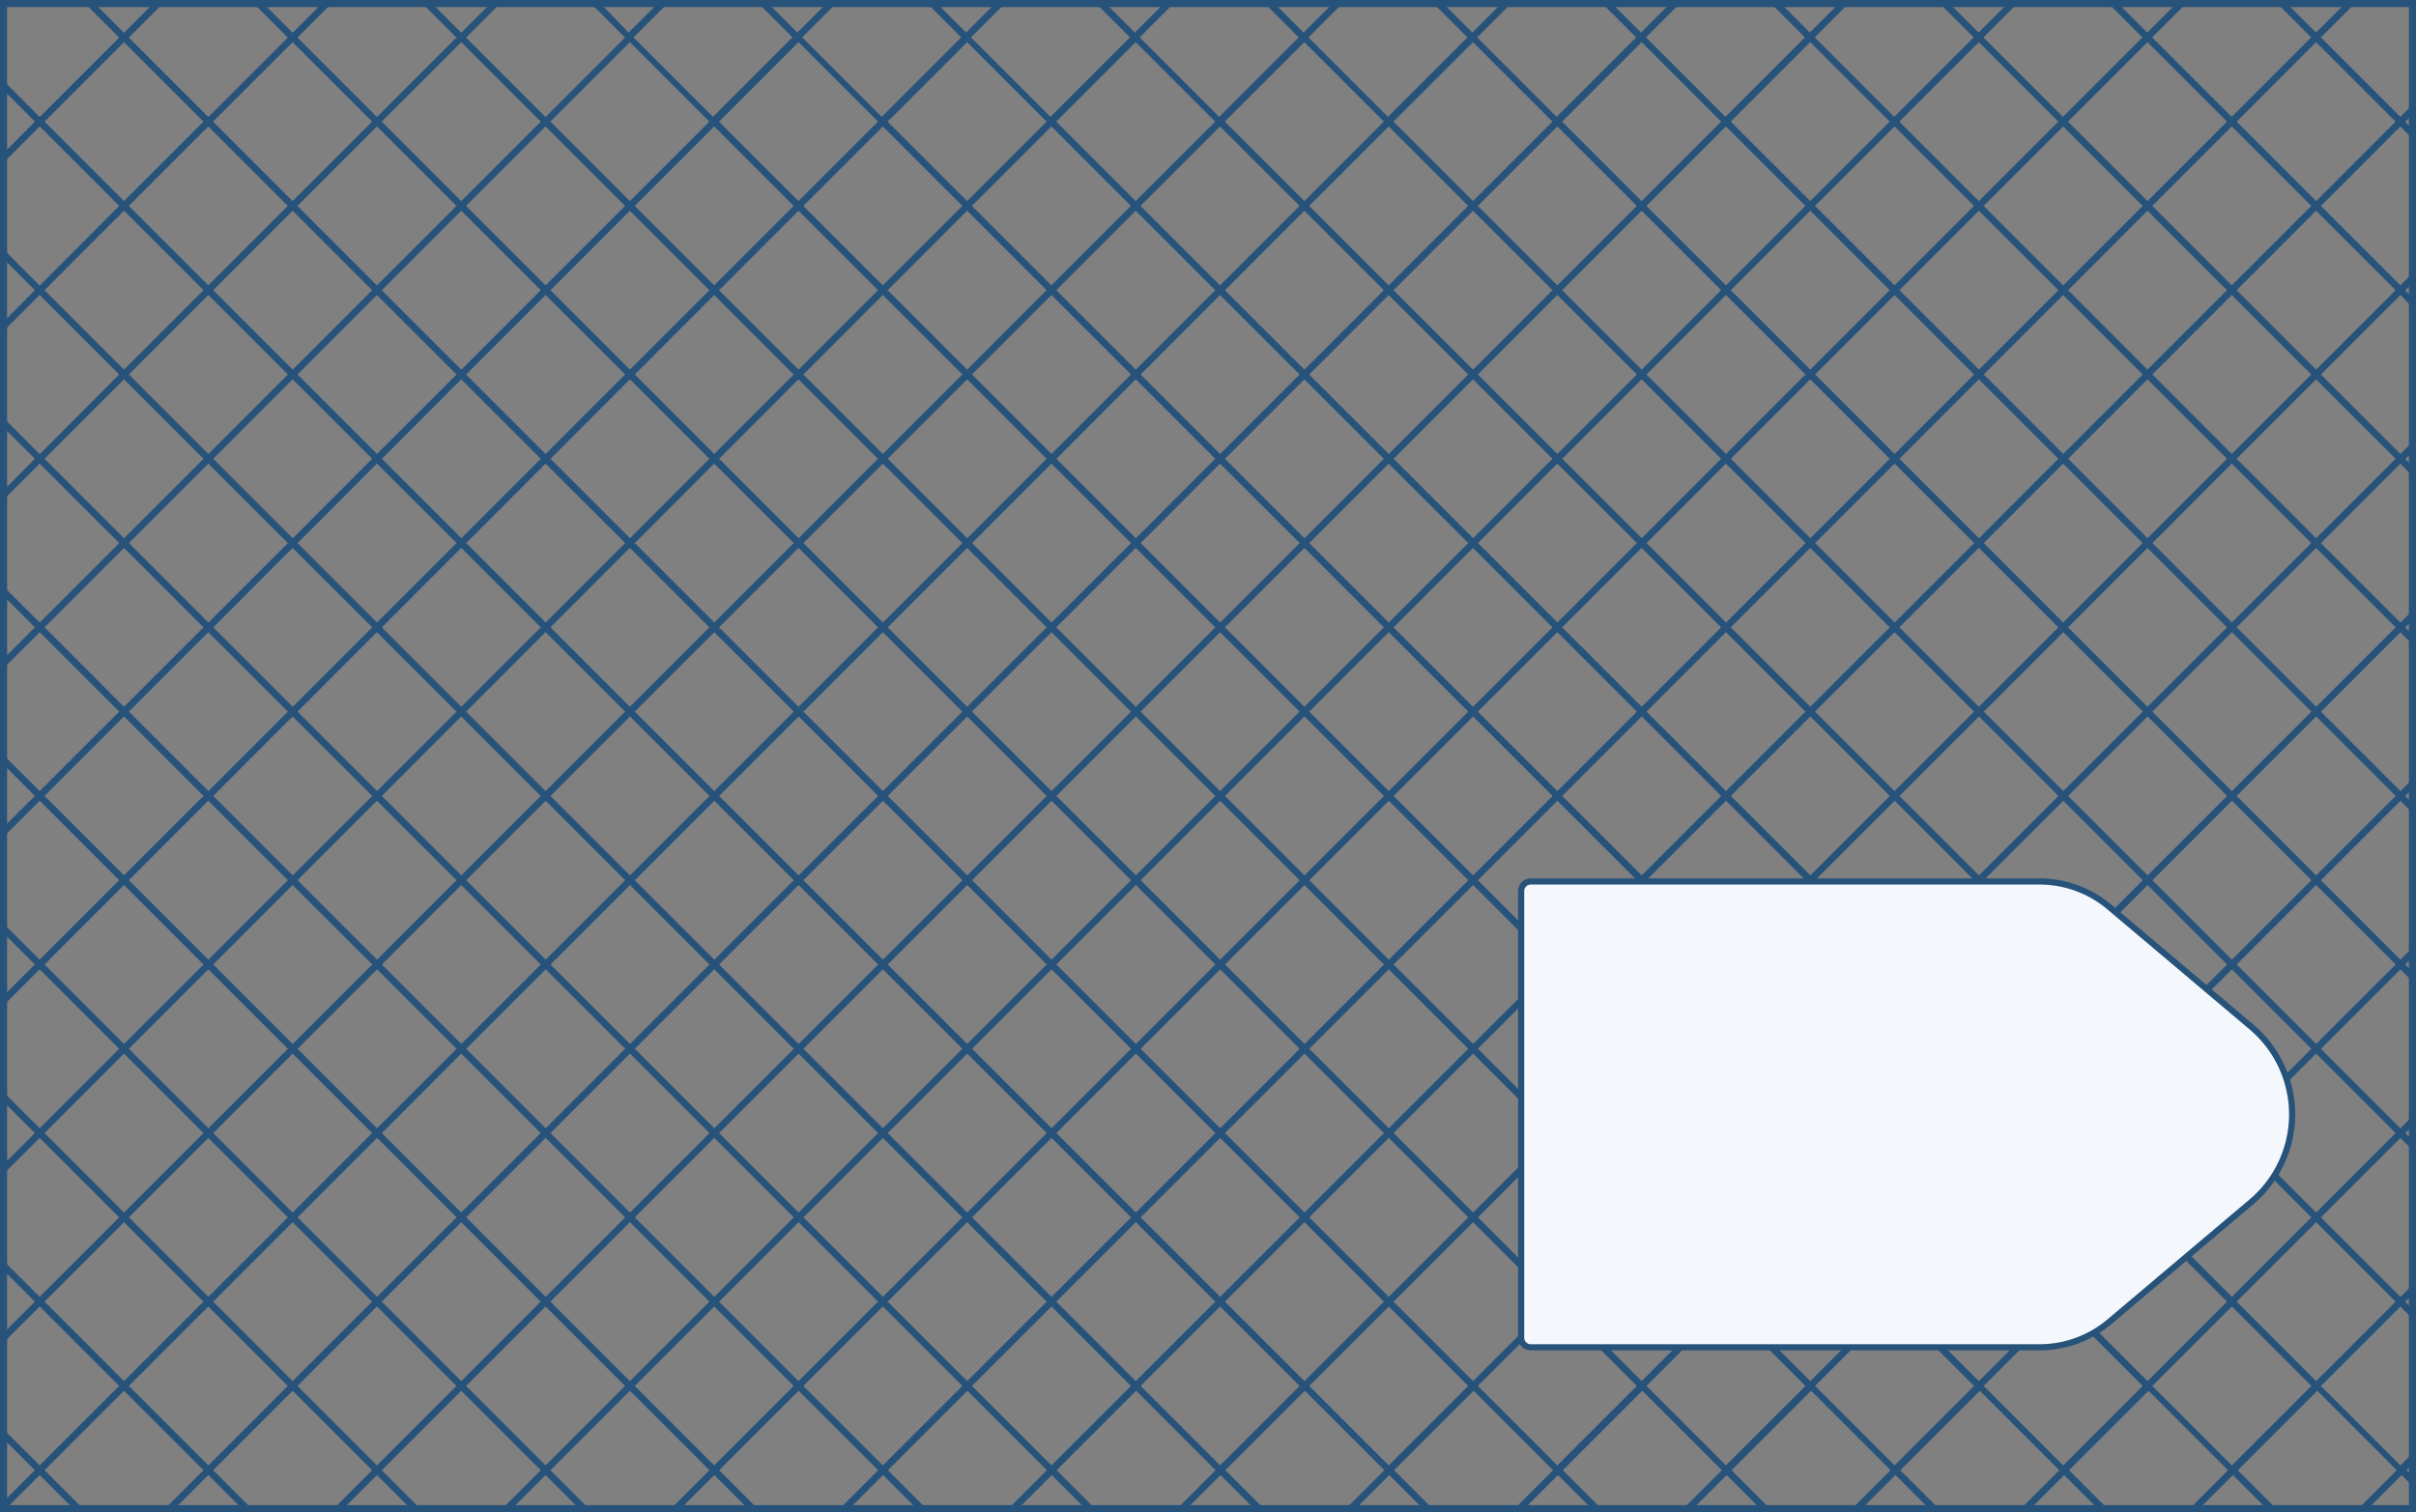 <svg xmlns="http://www.w3.org/2000/svg" viewBox="0 0 401.18 251.18">
  <rect x="0" y="0" width="401.18" height="251.18" fill="#808080" stroke="none"/>
  <defs>
    <style>
      .cls-1 {
        fill: #27527a;
      }

      .cls-2 {
        fill: #f4f8fc;
        stroke: #27527a;
        stroke-linejoin: round;
        stroke-width: 1.02px;
      }
    </style>
  </defs>
  <title>2</title>
  <g id="Layer_2" data-name="Layer 2">
    <g id="Layer_2-2" data-name="Layer 2">
      <path class="cls-1"
        d="M400.59,19V17.44L400,18l-1.41,1.41-13.2-13.2,6-6h-1.61l-5.2,5.2-5.2-5.2h-1.61l6,6-13.2,13.2-13.2-13.2,6-6h-1.61l-5.2,5.2-5.2-5.2h-1.61l6,6-13.2,13.2-13.2-13.2,6-6h-1.61l-5.2,5.2-5.2-5.2h-1.61l6,6-13.2,13.2-13.2-13.2,6-6h-1.61l-5.2,5.2-5.2-5.2h-1.61l6,6-13.2,13.2-13.2-13.2,6-6h-1.61l-5.2,5.2-5.2-5.2h-1.61l6,6-13.2,13.2-13.2-13.2,6-6h-1.61l-5.2,5.2-5.2-5.2h-1.61l6,6-13.2,13.2-13.2-13.2,6-6h-1.61l-5.2,5.2-5.2-5.2h-1.61l6,6-13.2,13.2-13.2-13.2,6-6h-1.61l-5.2,5.2-5.2-5.2h-1.61l6,6-13.2,13.2-13.2-13.2,6-6h-1.61l-5.2,5.2-5.2-5.2h-1.61l6,6-13.2,13.2-13.2-13.2,6-6h-1.61l-5.2,5.2-5.2-5.2h-1.61l6,6-13.2,13.2-13.2-13.2,6-6h-1.61l-5.2,5.2L99.39.24H97.79l6,6-13.2,13.2L77.39,6.24l6-6H81.79l-5.2,5.2L71.39.24H69.79l6,6-13.2,13.2L49.39,6.24l6-6H53.79l-5.2,5.2L43.39.24H41.79l6,6-13.2,13.2L21.39,6.24l6-6H25.79l-5.2,5.2L15.39.24H13.79l6,6L6.59,19.44,1.18,14l-.59-.59V15l.59.59,4.61,4.61L1.18,24.85l-.59.59V27l.59-.59L6.59,21l13.2,13.2L6.59,47.44,1.18,42l-.59-.59V43l.59.59,4.61,4.61L1.18,52.85l-.59.59V55l.59-.59L6.59,49l13.2,13.2L6.59,75.44,1.18,70l-.59-.59V71l.59.59,4.61,4.61L1.18,80.85l-.59.59V83l.59-.59L6.59,77l13.2,13.2-13.2,13.2L1.18,98l-.59-.59V99l.59.59,4.61,4.61-4.61,4.61-.59.59V111l.59-.59L6.59,105l13.2,13.2-13.2,13.2L1.18,126l-.59-.59V127l.59.59,4.61,4.61-4.61,4.61-.59.59V139l.59-.59L6.59,133l13.2,13.2-13.2,13.2L1.18,154l-.59-.59V155l.59.59,4.61,4.61-4.61,4.61-.59.59V167l.59-.59L6.59,161l13.2,13.2-13.2,13.2L1.18,182l-.59-.59V183l.59.59,4.61,4.61-4.61,4.61-.59.59V195l.59-.59L6.59,189l13.2,13.2-13.2,13.2L1.18,210l-.59-.59V211l.59.59,4.61,4.61-4.61,4.61-.59.59V223l.59-.59L6.59,217l13.2,13.2-13.2,13.2L1.18,238l-.59-.59V239l.59.59,4.61,4.61-4.61,4.61-.59.59v.8h.8l.59-.59L6.59,245l4.61,4.61.59.59h1.61l-.59-.59-5.41-5.41L20.59,231l13.2,13.2-5.41,5.41-.59.59h1.61l.59-.59L34.59,245l4.61,4.61.59.59h1.61l-.59-.59-5.41-5.41L48.59,231l13.2,13.2-5.41,5.41-.59.59h1.61l.59-.59L62.59,245l4.61,4.61.59.59h1.61l-.59-.59-5.41-5.41L76.59,231l13.2,13.2-5.41,5.41-.59.59h1.61l.59-.59L90.59,245l4.61,4.61.59.59h1.61l-.59-.59-5.41-5.41,13.2-13.2,13.2,13.2-5.41,5.41-.59.59h1.61l.59-.59,4.61-4.61,4.61,4.61.59.59h1.61l-.59-.59-5.41-5.41,13.2-13.2,13.2,13.2-5.41,5.41-.59.59h1.61l.59-.59,4.61-4.61,4.61,4.61.59.59h1.61l-.59-.59-5.41-5.41,13.2-13.2,13.2,13.2-5.41,5.41-.59.59h1.61l.59-.59,4.61-4.61,4.61,4.61.59.59h1.61l-.59-.59-5.41-5.41,13.2-13.2,13.2,13.2-5.41,5.41-.59.59h1.61l.59-.59,4.61-4.61,4.61,4.61.59.59h1.61l-.59-.59-5.41-5.41,13.2-13.2,13.2,13.2-5.41,5.41-.59.59h1.61l.59-.59,4.61-4.61,4.61,4.61.59.59h1.61l-.59-.59-5.41-5.41,13.2-13.2,13.2,13.2-5.41,5.41-.59.59h1.61l.59-.59,4.61-4.61,4.61,4.61.59.59h1.61l-.59-.59-5.41-5.41,13.2-13.2,13.2,13.2-5.41,5.41-.59.59h1.61l.59-.59,4.61-4.61,4.61,4.61.59.59h1.61l-.59-.59-5.41-5.41,13.2-13.2,13.2,13.2-5.41,5.41-.59.59h1.61l.59-.59,4.61-4.61,4.61,4.61.59.59h1.61l-.59-.59-5.41-5.41,13.2-13.2,13.2,13.2-5.41,5.41-.59.59h1.61l.59-.59,4.61-4.61,4.61,4.61.59.59h1.61l-.59-.59-5.41-5.41,13.2-13.2,13.2,13.2-5.41,5.41-.59.59h1.61l.59-.59,4.61-4.61,4.61,4.61.59.59h1.61l-.59-.59-5.41-5.41,13.2-13.2,13.2,13.2-5.41,5.41-.59.59h1.61l.59-.59,4.61-4.61,1.41,1.41.59.59v-1.61l-.59-.59-.61-.61.61-.61.59-.59v-1.61L400,242l-1.41,1.41-13.2-13.2,13.2-13.2,1.41,1.41.59.59v-1.61l-.59-.59-.61-.61.61-.61.59-.59v-1.61L400,214l-1.41,1.41-13.2-13.2,13.2-13.2,1.41,1.41.59.59v-1.61l-.59-.59-.61-.61.61-.61.59-.59v-1.61L400,186l-1.41,1.41-13.2-13.2,13.2-13.2,1.41,1.41.59.59v-1.61l-.59-.59-.61-.61.61-.61.59-.59v-1.61L400,158l-1.41,1.41-13.2-13.2,13.2-13.2,1.41,1.41.59.59v-1.61l-.59-.59-.61-.61.61-.61.59-.59v-1.61L400,130l-1.41,1.41-13.2-13.2,13.2-13.2,1.41,1.41.59.59v-1.61l-.59-.59-.61-.61.61-.61.59-.59v-1.61L400,102l-1.41,1.41-13.2-13.2L398.59,77,400,78.46l.59.59V77.44l-.59-.59-.61-.61.61-.61.59-.59V73.44L400,74l-1.41,1.41-13.2-13.2L398.59,49,400,50.46l.59.59V49.44l-.59-.59-.61-.61.61-.61.59-.59V45.44L400,46l-1.41,1.41-13.2-13.2L398.59,21,400,22.46l.59.59V21.44l-.59-.59-.61-.61.61-.61Zm-16.8,15.2-13.2,13.2-13.2-13.2L370.59,21Zm-56,84-13.2,13.2-13.2-13.2,13.2-13.2Zm-12.39-14L328.59,91l13.2,13.2-13.2,13.2Zm-14.8,13.2-13.2-13.2L300.59,91l13.2,13.2Zm-.8.8-13.2,13.2-13.2-13.2,13.2-13.2Zm-27.2-.8-13.2-13.2L272.59,91l13.2,13.2Zm-.8.8-13.2,13.2-13.2-13.2,13.2-13.2Zm-27.2-.8-13.2-13.2L244.59,91l13.2,13.2Zm-.8.8-13.2,13.2-13.2-13.2,13.2-13.2Zm-27.2-.8-13.2-13.2L216.59,91l13.2,13.2Zm-.8.8-13.2,13.2-13.2-13.2,13.2-13.2Zm-27.2-.8-13.2-13.2L188.59,91l13.2,13.2Zm-.8.8-13.2,13.2-13.2-13.2,13.2-13.2Zm-27.2-.8-13.2-13.2L160.59,91l13.2,13.2Zm-.8.8-13.2,13.2-13.2-13.2,13.2-13.2Zm-27.2-.8-13.2-13.2L132.59,91l13.2,13.2Zm-.8.8-13.2,13.2-13.2-13.2,13.2-13.2Zm-27.2-.8-13.2-13.2L104.59,91l13.2,13.2Zm-.8.8-13.2,13.2-13.2-13.2L90.59,105Zm-27.2-.8-13.2-13.2L76.59,91l13.2,13.2Zm-.8.8-13.2,13.2-13.2-13.2L62.59,105Zm0,28-13.2,13.2-13.2-13.2L62.59,133Zm-12.39-14L76.59,119l13.2,13.2-13.2,13.2Zm27.2.8,13.2,13.2-13.2,13.2-13.2-13.2Zm.8-.8,13.2-13.2,13.2,13.2-13.2,13.2Zm27.2.8,13.2,13.2-13.2,13.2-13.2-13.2Zm.8-.8,13.2-13.2,13.2,13.2-13.2,13.2Zm27.2.8,13.2,13.2-13.2,13.2-13.2-13.2Zm.8-.8,13.2-13.2,13.2,13.2-13.2,13.2Zm27.2.8,13.2,13.2-13.2,13.2-13.2-13.2Zm.8-.8,13.2-13.2,13.2,13.2-13.2,13.2Zm27.2.8,13.2,13.2-13.2,13.2-13.2-13.2Zm.8-.8,13.2-13.2,13.2,13.2-13.2,13.2Zm27.2.8,13.2,13.2-13.2,13.2-13.2-13.2Zm.8-.8,13.2-13.2,13.2,13.2-13.2,13.2Zm27.2.8,13.2,13.2-13.2,13.2-13.2-13.2Zm.8-.8,13.2-13.2,13.2,13.2-13.2,13.2Zm27.2.8,13.2,13.2-13.2,13.2-13.2-13.2Zm.8-.8,13.2-13.2,13.2,13.2-13.2,13.2Zm27.2.8,13.2,13.2-13.2,13.2-13.2-13.2Zm.8-.8,13.2-13.2,13.2,13.2-13.2,13.2Zm27.2.8,13.2,13.2-13.2,13.2-13.2-13.2Zm-13.2-14.8,13.2-13.2,13.2,13.2-13.2,13.2Zm0-28L342.59,77l13.2,13.2-13.2,13.2Zm-.8-.8-13.2-13.2L328.59,63l13.2,13.2Zm-.8.8-13.2,13.2-13.2-13.2L314.59,77Zm-27.2-.8-13.2-13.2L300.59,63l13.2,13.2Zm-.8.8-13.2,13.2-13.2-13.2L286.59,77Zm-27.2-.8-13.2-13.2L272.59,63l13.2,13.2Zm-.8.8-13.2,13.2-13.2-13.2L258.59,77Zm-27.2-.8-13.2-13.2L244.59,63l13.2,13.2Zm-.8.8-13.2,13.2-13.2-13.2L230.59,77Zm-27.2-.8-13.2-13.2L216.59,63l13.2,13.2Zm-.8.8-13.2,13.2-13.2-13.2L202.59,77Zm-27.2-.8-13.2-13.2L188.59,63l13.2,13.2Zm-.8.8-13.2,13.2-13.2-13.2L174.59,77Zm-27.2-.8-13.2-13.2L160.59,63l13.2,13.2Zm-.8.8-13.2,13.2-13.2-13.2L146.59,77Zm-27.2-.8-13.2-13.2L132.59,63l13.2,13.2Zm-.8.8-13.2,13.2-13.2-13.2L118.59,77Zm-27.2-.8-13.2-13.2L104.59,63l13.2,13.2Zm-.8.8-13.2,13.2-13.2-13.2L90.59,77Zm-27.2-.8-13.2-13.2L76.59,63l13.2,13.2Zm-.8.8-13.2,13.2-13.2-13.2L62.59,77Zm-27.2-.8-13.2-13.2L48.59,63l13.2,13.2Zm13.2,14.8-13.2,13.2-13.2-13.2L48.59,91Zm0,28-13.2,13.2-13.2-13.2L48.59,119Zm0,28-13.2,13.2-13.2-13.2L48.59,147Zm.8.8,13.2,13.2-13.2,13.2-13.2-13.2Zm.8-.8L76.59,147l13.2,13.2-13.2,13.2Zm27.2.8,13.2,13.2-13.2,13.2-13.2-13.2Zm.8-.8,13.2-13.2,13.2,13.2-13.2,13.2Zm27.2.8,13.2,13.2-13.2,13.2-13.2-13.2Zm.8-.8,13.2-13.2,13.2,13.2-13.2,13.2Zm27.2.8,13.2,13.2-13.2,13.2-13.2-13.2Zm.8-.8,13.2-13.2,13.2,13.2-13.2,13.2Zm27.2.8,13.2,13.2-13.2,13.2-13.2-13.2Zm.8-.8,13.2-13.2,13.2,13.2-13.2,13.2Zm27.2.8,13.2,13.2-13.2,13.2-13.2-13.2Zm.8-.8,13.2-13.2,13.2,13.2-13.2,13.2Zm27.2.8,13.2,13.2-13.2,13.2-13.2-13.2Zm.8-.8,13.2-13.2,13.2,13.2-13.2,13.2Zm27.2.8,13.2,13.2-13.2,13.2-13.2-13.2Zm.8-.8,13.2-13.2,13.2,13.2-13.2,13.2Zm27.2.8,13.2,13.2-13.2,13.2-13.2-13.2Zm.8-.8,13.2-13.2,13.2,13.2-13.2,13.2Zm27.2.8,13.2,13.2-13.2,13.2-13.2-13.2Zm.8-.8,13.2-13.2,13.2,13.2-13.2,13.2Zm27.2.8,13.2,13.2-13.2,13.2-13.2-13.2Zm.8-.8,13.2-13.2,13.2,13.2-13.2,13.2Zm0-28,13.2-13.2,13.2,13.2-13.2,13.2Zm0-28L356.59,91l13.2,13.2-13.2,13.2Zm0-28L356.59,63l13.2,13.2-13.2,13.2Zm0-28L356.59,35l13.2,13.2-13.2,13.2Zm12.39,14-13.2,13.2-13.2-13.2L342.59,49Zm-27.2-.8-13.2-13.2L328.59,35l13.2,13.2Zm-.8.8-13.2,13.2-13.2-13.2L314.59,49Zm-27.2-.8-13.2-13.2L300.59,35l13.2,13.2Zm-.8.8-13.2,13.2-13.2-13.2L286.59,49Zm-27.2-.8-13.2-13.2L272.59,35l13.2,13.2Zm-.8.8-13.2,13.2-13.2-13.2L258.59,49Zm-27.2-.8-13.2-13.2L244.59,35l13.2,13.2Zm-.8.8-13.2,13.2-13.2-13.2L230.59,49Zm-27.2-.8-13.2-13.2L216.59,35l13.2,13.2Zm-.8.8-13.2,13.2-13.2-13.2L202.59,49Zm-27.2-.8-13.2-13.2L188.59,35l13.2,13.2Zm-.8.8-13.2,13.2-13.2-13.2L174.59,49Zm-27.2-.8-13.2-13.2L160.59,35l13.2,13.2Zm-.8.8-13.2,13.2-13.2-13.2L146.59,49Zm-27.2-.8-13.2-13.2L132.59,35l13.2,13.2Zm-.8.8-13.2,13.2-13.2-13.2L118.59,49Zm-27.2-.8-13.2-13.2L104.59,35l13.2,13.2Zm-.8.8-13.2,13.2-13.2-13.2L90.59,49Zm-27.2-.8-13.2-13.2L76.59,35l13.2,13.2Zm-.8.8-13.2,13.2-13.2-13.2L62.59,49Zm-27.2-.8-13.2-13.2L48.59,35l13.2,13.2Zm-.8.8-13.2,13.2-13.2-13.2L34.59,49Zm0,28-13.2,13.2-13.2-13.2L34.59,77Zm0,28-13.2,13.2-13.2-13.2L34.59,105Zm0,28-13.2,13.2-13.2-13.2L34.59,133Zm0,28-13.2,13.2-13.2-13.2L34.59,161Zm0,28-13.2,13.2-13.2-13.2L34.59,189Zm-12.39-14L48.59,175l13.2,13.2-13.2,13.2Zm27.2.8,13.2,13.2-13.2,13.2-13.2-13.2Zm.8-.8L76.59,175l13.2,13.2-13.2,13.2Zm27.2.8,13.2,13.2-13.2,13.2-13.2-13.2Zm.8-.8,13.2-13.2,13.2,13.2-13.2,13.2Zm27.2.8,13.2,13.2-13.2,13.2-13.2-13.2Zm.8-.8,13.2-13.2,13.2,13.2-13.2,13.2Zm27.2.8,13.2,13.2-13.2,13.2-13.2-13.2Zm.8-.8,13.2-13.2,13.2,13.2-13.2,13.2Zm27.2.8,13.2,13.2-13.2,13.2-13.2-13.2Zm.8-.8,13.2-13.2,13.2,13.2-13.2,13.2Zm27.2.8,13.2,13.2-13.2,13.2-13.2-13.2Zm.8-.8,13.2-13.2,13.2,13.2-13.2,13.2Zm27.2.8,13.2,13.2-13.2,13.2-13.2-13.2Zm.8-.8,13.2-13.2,13.2,13.2-13.2,13.2Zm27.2.8,13.2,13.2-13.2,13.2-13.2-13.2Zm.8-.8,13.2-13.2,13.2,13.2-13.2,13.2Zm27.2.8,13.2,13.2-13.2,13.2-13.2-13.2Zm.8-.8,13.2-13.2,13.2,13.2-13.2,13.2Zm27.2.8,13.2,13.2-13.2,13.2-13.2-13.2Zm.8-.8,13.2-13.2,13.2,13.2-13.2,13.2Zm27.2.8,13.2,13.2-13.2,13.2-13.2-13.2Zm.8-.8,13.2-13.2,13.2,13.2-13.2,13.2Zm27.2.8,13.2,13.2-13.2,13.2-13.2-13.2Zm-13.2-14.8,13.2-13.2,13.2,13.2-13.2,13.2Zm0-28,13.2-13.2,13.2,13.2-13.2,13.2Zm0-28,13.2-13.2,13.2,13.2-13.2,13.2Zm0-28L370.59,77l13.2,13.2-13.2,13.2Zm0-28L370.59,49l13.2,13.2-13.2,13.2ZM356.59,7l13.2,13.2-13.2,13.2-13.2-13.2Zm-.8,27.2-13.2,13.2-13.2-13.2L342.59,21ZM328.59,7l13.2,13.2-13.2,13.2-13.2-13.2Zm-.8,27.2-13.2,13.2-13.2-13.2L314.59,21ZM300.59,7l13.2,13.2-13.2,13.2-13.2-13.2Zm-.8,27.2-13.2,13.2-13.2-13.2L286.59,21ZM272.59,7l13.2,13.2-13.2,13.2-13.2-13.2Zm-.8,27.2-13.2,13.2-13.2-13.2L258.59,21ZM244.59,7l13.2,13.2-13.2,13.2-13.2-13.2Zm-.8,27.2-13.2,13.2-13.2-13.2L230.59,21ZM216.59,7l13.2,13.2-13.2,13.2-13.2-13.2Zm-.8,27.2-13.2,13.2-13.2-13.2L202.59,21ZM188.59,7l13.2,13.2-13.2,13.2-13.2-13.2Zm-.8,27.2-13.2,13.2-13.2-13.2L174.59,21ZM160.59,7l13.2,13.2-13.2,13.2-13.2-13.2Zm-.8,27.2-13.2,13.2-13.2-13.2L146.59,21ZM132.59,7l13.2,13.2-13.2,13.2-13.2-13.2Zm-.8,27.2-13.2,13.2-13.2-13.2L118.59,21ZM104.59,7l13.2,13.2-13.2,13.2-13.2-13.2Zm-.8,27.2-13.2,13.2-13.2-13.2L90.59,21ZM76.59,7l13.2,13.2-13.2,13.2-13.2-13.2Zm-.8,27.2-13.2,13.2-13.2-13.2L62.59,21ZM48.59,7l13.2,13.2-13.2,13.2-13.2-13.2Zm-.8,27.2-13.2,13.2-13.2-13.2L34.59,21Zm-40.39-14L20.59,7l13.2,13.2-13.2,13.2Zm0,28L20.59,35l13.2,13.2-13.2,13.2Zm0,28L20.59,63l13.2,13.2-13.2,13.2Zm0,28L20.59,91l13.2,13.2-13.2,13.2Zm0,28L20.59,119l13.2,13.2-13.2,13.2Zm0,28L20.59,147l13.2,13.2-13.2,13.2Zm0,28L20.59,175l13.2,13.2-13.2,13.2Zm0,28L20.59,203l13.2,13.2-13.2,13.2Zm27.2,27.2-13.2-13.2L34.59,217l13.2,13.2Zm.8-27.2L48.59,203l13.2,13.2-13.2,13.2Zm27.2,27.2-13.2-13.2L62.59,217l13.2,13.2Zm.8-27.2L76.59,203l13.2,13.2-13.2,13.2Zm27.2,27.2-13.2-13.2L90.59,217l13.2,13.2Zm.8-27.2,13.2-13.2,13.2,13.2-13.2,13.2Zm27.2,27.2-13.2-13.2,13.2-13.2,13.2,13.2Zm.8-27.2,13.2-13.2,13.2,13.2-13.2,13.2Zm27.2,27.2-13.2-13.2,13.2-13.2,13.2,13.2Zm.8-27.2,13.2-13.2,13.2,13.2-13.2,13.2Zm27.2,27.2-13.2-13.2,13.2-13.2,13.2,13.2Zm.8-27.2,13.2-13.2,13.2,13.2-13.2,13.2Zm27.2,27.2-13.2-13.2,13.2-13.2,13.2,13.2Zm.8-27.2,13.2-13.2,13.2,13.2-13.2,13.2Zm27.2,27.2-13.2-13.2,13.2-13.2,13.2,13.2Zm.8-27.2,13.2-13.2,13.2,13.2-13.2,13.2Zm27.2,27.2-13.2-13.2,13.2-13.2,13.2,13.2Zm.8-27.2,13.2-13.2,13.2,13.2-13.2,13.2Zm27.2,27.2-13.2-13.2,13.2-13.2,13.2,13.2Zm.8-27.2,13.2-13.2,13.2,13.2-13.2,13.2Zm27.2,27.2-13.2-13.2,13.2-13.2,13.2,13.2Zm.8-27.2,13.2-13.2,13.2,13.2-13.2,13.2Zm27.2,27.2-13.2-13.2,13.2-13.2,13.2,13.2Zm.8-27.2,13.2-13.2,13.2,13.2-13.2,13.2Zm27.2,27.2-13.2-13.2,13.2-13.2,13.2,13.2Zm27.2-27.2-13.2,13.2-13.2-13.2,13.2-13.2Zm0-28-13.2,13.2-13.2-13.2,13.2-13.2Zm0-28-13.2,13.2-13.2-13.2,13.2-13.2Zm0-28-13.2,13.2-13.2-13.2,13.2-13.2Zm0-28-13.2,13.2-13.2-13.2L384.59,91Zm0-28-13.2,13.2-13.2-13.2L384.59,63Zm0-28-13.2,13.2-13.2-13.2L384.59,35Zm-13.2-14.8-13.2-13.2L384.59,7l13.2,13.2Z" />
      <path class="cls-1" d="M401.18,251.18H0V0H401.18ZM1.18,250H400V1.18H1.18Z" />
      <path class="cls-2"
        d="M338.66,223.78H254.18a1.59,1.59,0,0,1-1.59-1.59V148a1.59,1.59,0,0,1,1.59-1.59h84.48a18,18,0,0,1,11.61,4.25l23.57,19.9a19,19,0,0,1,0,29.08l-23.57,19.9A18,18,0,0,1,338.66,223.78Z" />
    </g>
  </g>
</svg>
